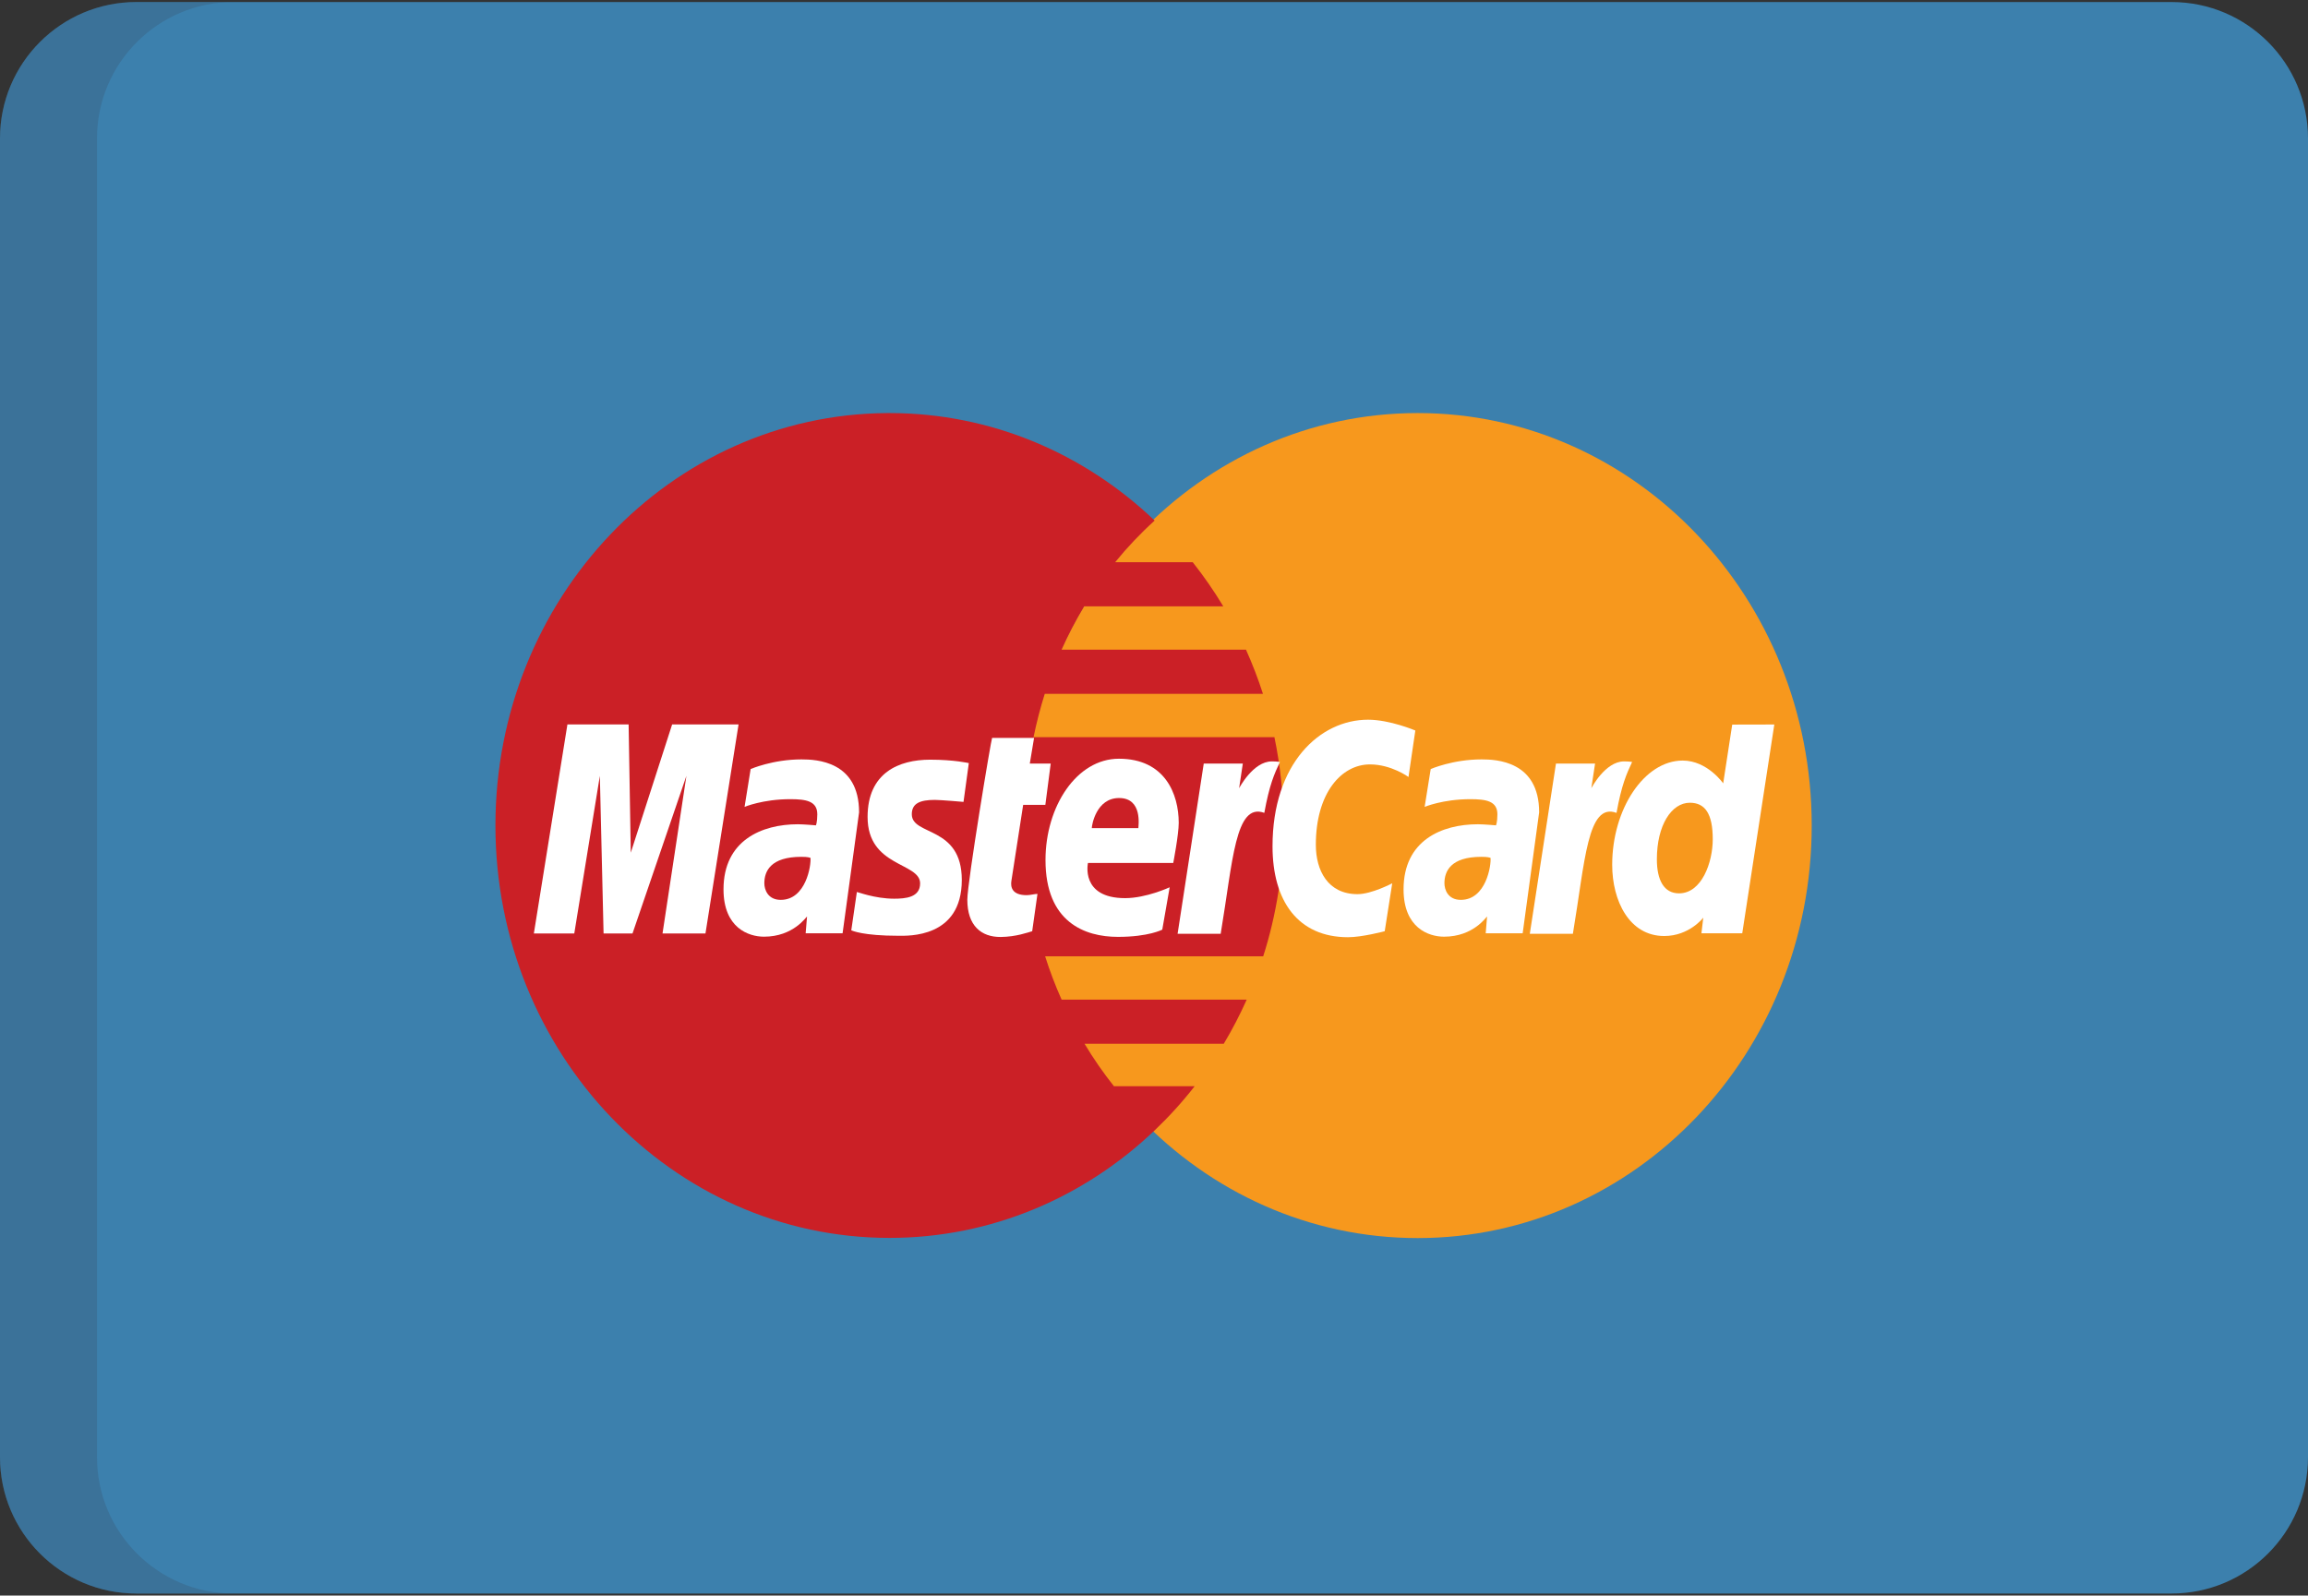 <?xml version="1.0" encoding="UTF-8"?>
<svg width="512px" height="354px" viewBox="0 0 512 354" version="1.1" xmlns="http://www.w3.org/2000/svg" xmlns:xlink="http://www.w3.org/1999/xlink">
    <rect x="0" y="0" width="512" height="354" fill="#333333" stroke="none"/>
    <!-- Generator: Sketch 41 (35326) - http://www.bohemiancoding.com/sketch -->
    <title>mastercard2</title>
    <desc>Created with Sketch.</desc>
    <defs></defs>
    <g id="Page-1" stroke="none" stroke-width="1" fill="none" fill-rule="evenodd">
        <g id="mastercard2">
            <g id="Page-1">
                <g id="mastercard">
                    <path d="M481.735,353.548 L30.265,353.548 C13.55,353.549 0,339.997 0,323.281 L0,30.717 C0,14.002 13.55,0.451 30.265,0.451 L481.735,0.451 C498.451,0.451 512,14.002 512,30.717 L512,323.281 C512,339.997 498.45,353.548 481.735,353.548 Z" id="Shape" fill="#3C80AD"></path>
                    <path d="M401.905,183.169 C401.914,233.699 362.801,274.678 314.513,274.687 C266.245,274.706 227.102,233.744 227.087,183.216 L227.087,183.169 C227.072,132.636 266.198,91.658 314.474,91.645 C362.747,91.626 401.894,132.586 401.906,183.122 C401.905,183.122 401.905,183.151 401.905,183.169 Z" id="Shape" fill="#F7981D"></path>
                    <path d="M196.758,91.646 C148.764,91.969 109.906,132.834 109.906,183.148 C109.906,233.659 149.065,274.649 197.319,274.649 C219.955,274.649 240.599,265.612 256.131,250.805 L256.128,250.796 L256.14,250.796 C259.326,247.765 262.293,244.494 265.017,240.996 L247.113,240.996 C244.719,237.982 242.545,234.832 240.593,231.579 L271.475,231.579 C273.361,228.433 275.055,225.158 276.572,221.779 L235.5,221.779 C234.098,218.633 232.881,215.431 231.845,212.171 L280.227,212.171 C283.149,203.042 284.725,193.283 284.725,183.148 C284.725,176.419 284.026,169.865 282.713,163.551 L229.278,163.551 C229.945,160.301 230.776,157.085 231.767,153.942 L280.173,153.942 C279.092,150.583 277.833,147.317 276.404,144.139 L235.495,144.139 C236.969,140.849 238.642,137.633 240.507,134.531 L271.371,134.531 C269.314,131.105 267.043,127.833 264.589,124.734 L247.381,124.734 C250.045,121.456 252.97,118.365 256.144,115.496 C240.618,100.683 219.971,91.645 197.324,91.645 C197.127,91.646 196.941,91.646 196.758,91.646 Z" id="Shape" fill="#CB2026"></path>
                    <g id="Group" transform="translate(117.932, 159.553)" fill="#FFFFFF">
                        <path d="M111.047,47.052 L112.216,38.773 C111.579,38.773 110.642,39.055 109.816,39.055 C106.578,39.055 106.218,37.254 106.428,35.921 L109.044,19.023 L113.966,19.023 L115.156,9.859 L110.516,9.859 L111.462,4.168 L102.152,4.168 C101.951,4.381 96.657,36.207 96.657,40.074 C96.657,45.812 99.729,48.368 104.072,48.33 C107.464,48.297 110.116,47.316 111.047,47.052 Z" id="Shape"></path>
                        <path d="M113.999,31.264 C113.999,45.032 122.675,48.307 130.072,48.307 C136.902,48.307 139.902,46.704 139.902,46.704 L141.545,37.306 C141.545,37.306 136.353,39.715 131.661,39.715 C121.67,39.715 123.421,31.911 123.421,31.911 L142.338,31.911 C142.338,31.911 143.554,25.593 143.554,23.021 C143.554,16.606 140.496,8.782 130.282,8.782 C120.922,8.784 113.999,19.334 113.999,31.264 Z M130.322,17.502 C135.572,17.502 134.601,23.681 134.601,24.18 L124.27,24.18 C124.267,23.544 125.244,17.502 130.322,17.502 Z" id="Shape"></path>
                        <path d="M189.25,47.052 L190.917,36.42 C190.917,36.42 186.35,38.83 183.217,38.83 C176.616,38.83 173.97,33.541 173.97,27.882 C173.97,16.375 179.65,10.044 185.977,10.044 C190.717,10.044 194.524,12.836 194.524,12.836 L196.041,2.522 C196.041,2.522 190.398,0.125 185.563,0.125 C174.818,0.125 164.361,9.872 164.361,28.21 C164.361,40.351 170.009,48.384 181.115,48.384 C184.253,48.385 189.25,47.052 189.25,47.052 Z" id="Shape"></path>
                        <path d="M59.861,8.932 C53.48,8.932 48.587,11.075 48.587,11.075 L47.239,19.469 C47.239,19.469 51.281,17.757 57.38,17.757 C60.846,17.757 63.377,18.162 63.377,21.113 C63.377,22.902 63.068,23.563 63.068,23.563 C63.068,23.563 60.339,23.322 59.071,23.322 C51.026,23.322 42.569,26.917 42.569,37.764 C42.569,46.303 48.113,48.266 51.552,48.266 C58.12,48.266 60.942,43.809 61.099,43.79 L60.792,47.516 L68.985,47.516 L72.643,20.679 C72.643,9.298 63.155,8.932 59.861,8.932 Z M61.858,30.771 C62.036,32.412 60.873,40.097 55.269,40.097 C52.38,40.097 51.626,37.783 51.626,36.414 C51.626,33.751 53.011,30.548 59.834,30.548 C61.417,30.548 61.588,30.73 61.858,30.771 Z" id="Shape"></path>
                        <path d="M81.354,48.062 C83.448,48.062 95.431,48.624 95.431,35.68 C95.431,23.577 84.34,25.965 84.34,21.103 C84.34,18.691 86.148,17.918 89.451,17.918 C90.763,17.918 95.812,18.361 95.812,18.361 L96.989,9.754 C96.989,9.754 93.722,8.994 88.406,8.994 C81.514,8.994 74.531,11.861 74.531,21.708 C74.531,32.872 86.184,31.743 86.184,36.442 C86.184,39.579 82.925,39.837 80.415,39.837 C76.078,39.837 72.171,38.277 72.152,38.349 L70.912,46.86 C71.129,46.939 73.543,48.062 81.354,48.062 Z" id="Shape"></path>
                        <path d="M266.339,1.211 L264.336,14.249 C264.336,14.249 260.831,9.189 255.35,9.189 C246.819,9.189 239.713,19.949 239.713,32.318 C239.713,40.302 243.5,48.116 251.255,48.116 C256.831,48.116 259.916,44.048 259.916,44.048 L259.51,47.52 L268.562,47.52 L275.676,1.19 L266.339,1.211 Z M262.02,26.643 C262.02,31.785 259.582,38.651 254.539,38.651 C251.187,38.651 249.623,35.709 249.623,31.091 C249.623,23.543 252.861,18.549 256.944,18.549 C260.299,18.55 262.02,20.965 262.02,26.643 Z" id="Shape"></path>
                        <polygon id="Shape" points="9.464 47.561 15.137 12.583 15.963 47.561 22.378 47.561 34.339 12.583 29.039 47.561 38.565 47.561 45.908 1.18 31.172 1.18 21.997 29.633 21.52 1.18 7.942 1.18 0.497 47.561"></polygon>
                        <path d="M152.861,47.626 C155.57,31.505 156.071,18.408 162.54,20.796 C163.673,14.559 164.763,12.147 165.994,9.503 C165.994,9.503 165.418,9.375 164.198,9.375 C160.038,9.375 156.948,15.335 156.948,15.335 L157.77,9.863 L149.103,9.863 L143.304,47.626 L152.861,47.626 Z" id="Shape"></path>
                        <path d="M210.723,8.932 C204.341,8.932 199.452,11.075 199.452,11.075 L198.106,19.469 C198.106,19.469 202.14,17.757 208.245,17.757 C211.707,17.757 214.245,18.162 214.245,21.113 C214.245,22.902 213.933,23.563 213.933,23.563 C213.933,23.563 211.203,23.322 209.926,23.322 C201.878,23.322 193.43,26.917 193.43,37.764 C193.43,46.303 198.977,48.266 202.413,48.266 C208.981,48.266 211.807,43.809 211.957,43.79 L211.654,47.516 L219.852,47.516 L223.507,20.679 C223.511,9.298 214.026,8.932 210.723,8.932 Z M212.723,30.771 C212.9,32.412 211.744,40.097 206.131,40.097 C203.245,40.097 202.497,37.783 202.497,36.414 C202.497,33.751 203.881,30.548 210.692,30.548 C212.285,30.548 212.45,30.73 212.723,30.771 Z" id="Shape"></path>
                        <path d="M230.991,47.626 C233.703,31.505 234.205,18.408 240.673,20.796 C241.805,14.559 242.895,12.147 244.133,9.503 C244.133,9.503 243.547,9.375 242.334,9.375 C238.163,9.375 235.082,15.335 235.082,15.335 L235.911,9.863 L227.238,9.863 L221.436,47.623 L230.992,47.623 L230.992,47.626 L230.991,47.626 Z" id="Shape"></path>
                    </g>
                    <path d="M21.517,323.281 L21.517,30.717 C21.517,14.002 35.069,0.451 51.784,0.451 L30.264,0.451 C13.55,0.451 0,14.001 0,30.717 L0,201.772 L0,323.282 C0,339.998 13.55,353.549 30.265,353.549 L51.785,353.549 C35.07,353.549 21.517,339.997 21.517,323.281 Z" id="Shape" fill="#3A4B5F" opacity="0.25"></path>
                </g>
            </g>
        </g>
    </g>
</svg>